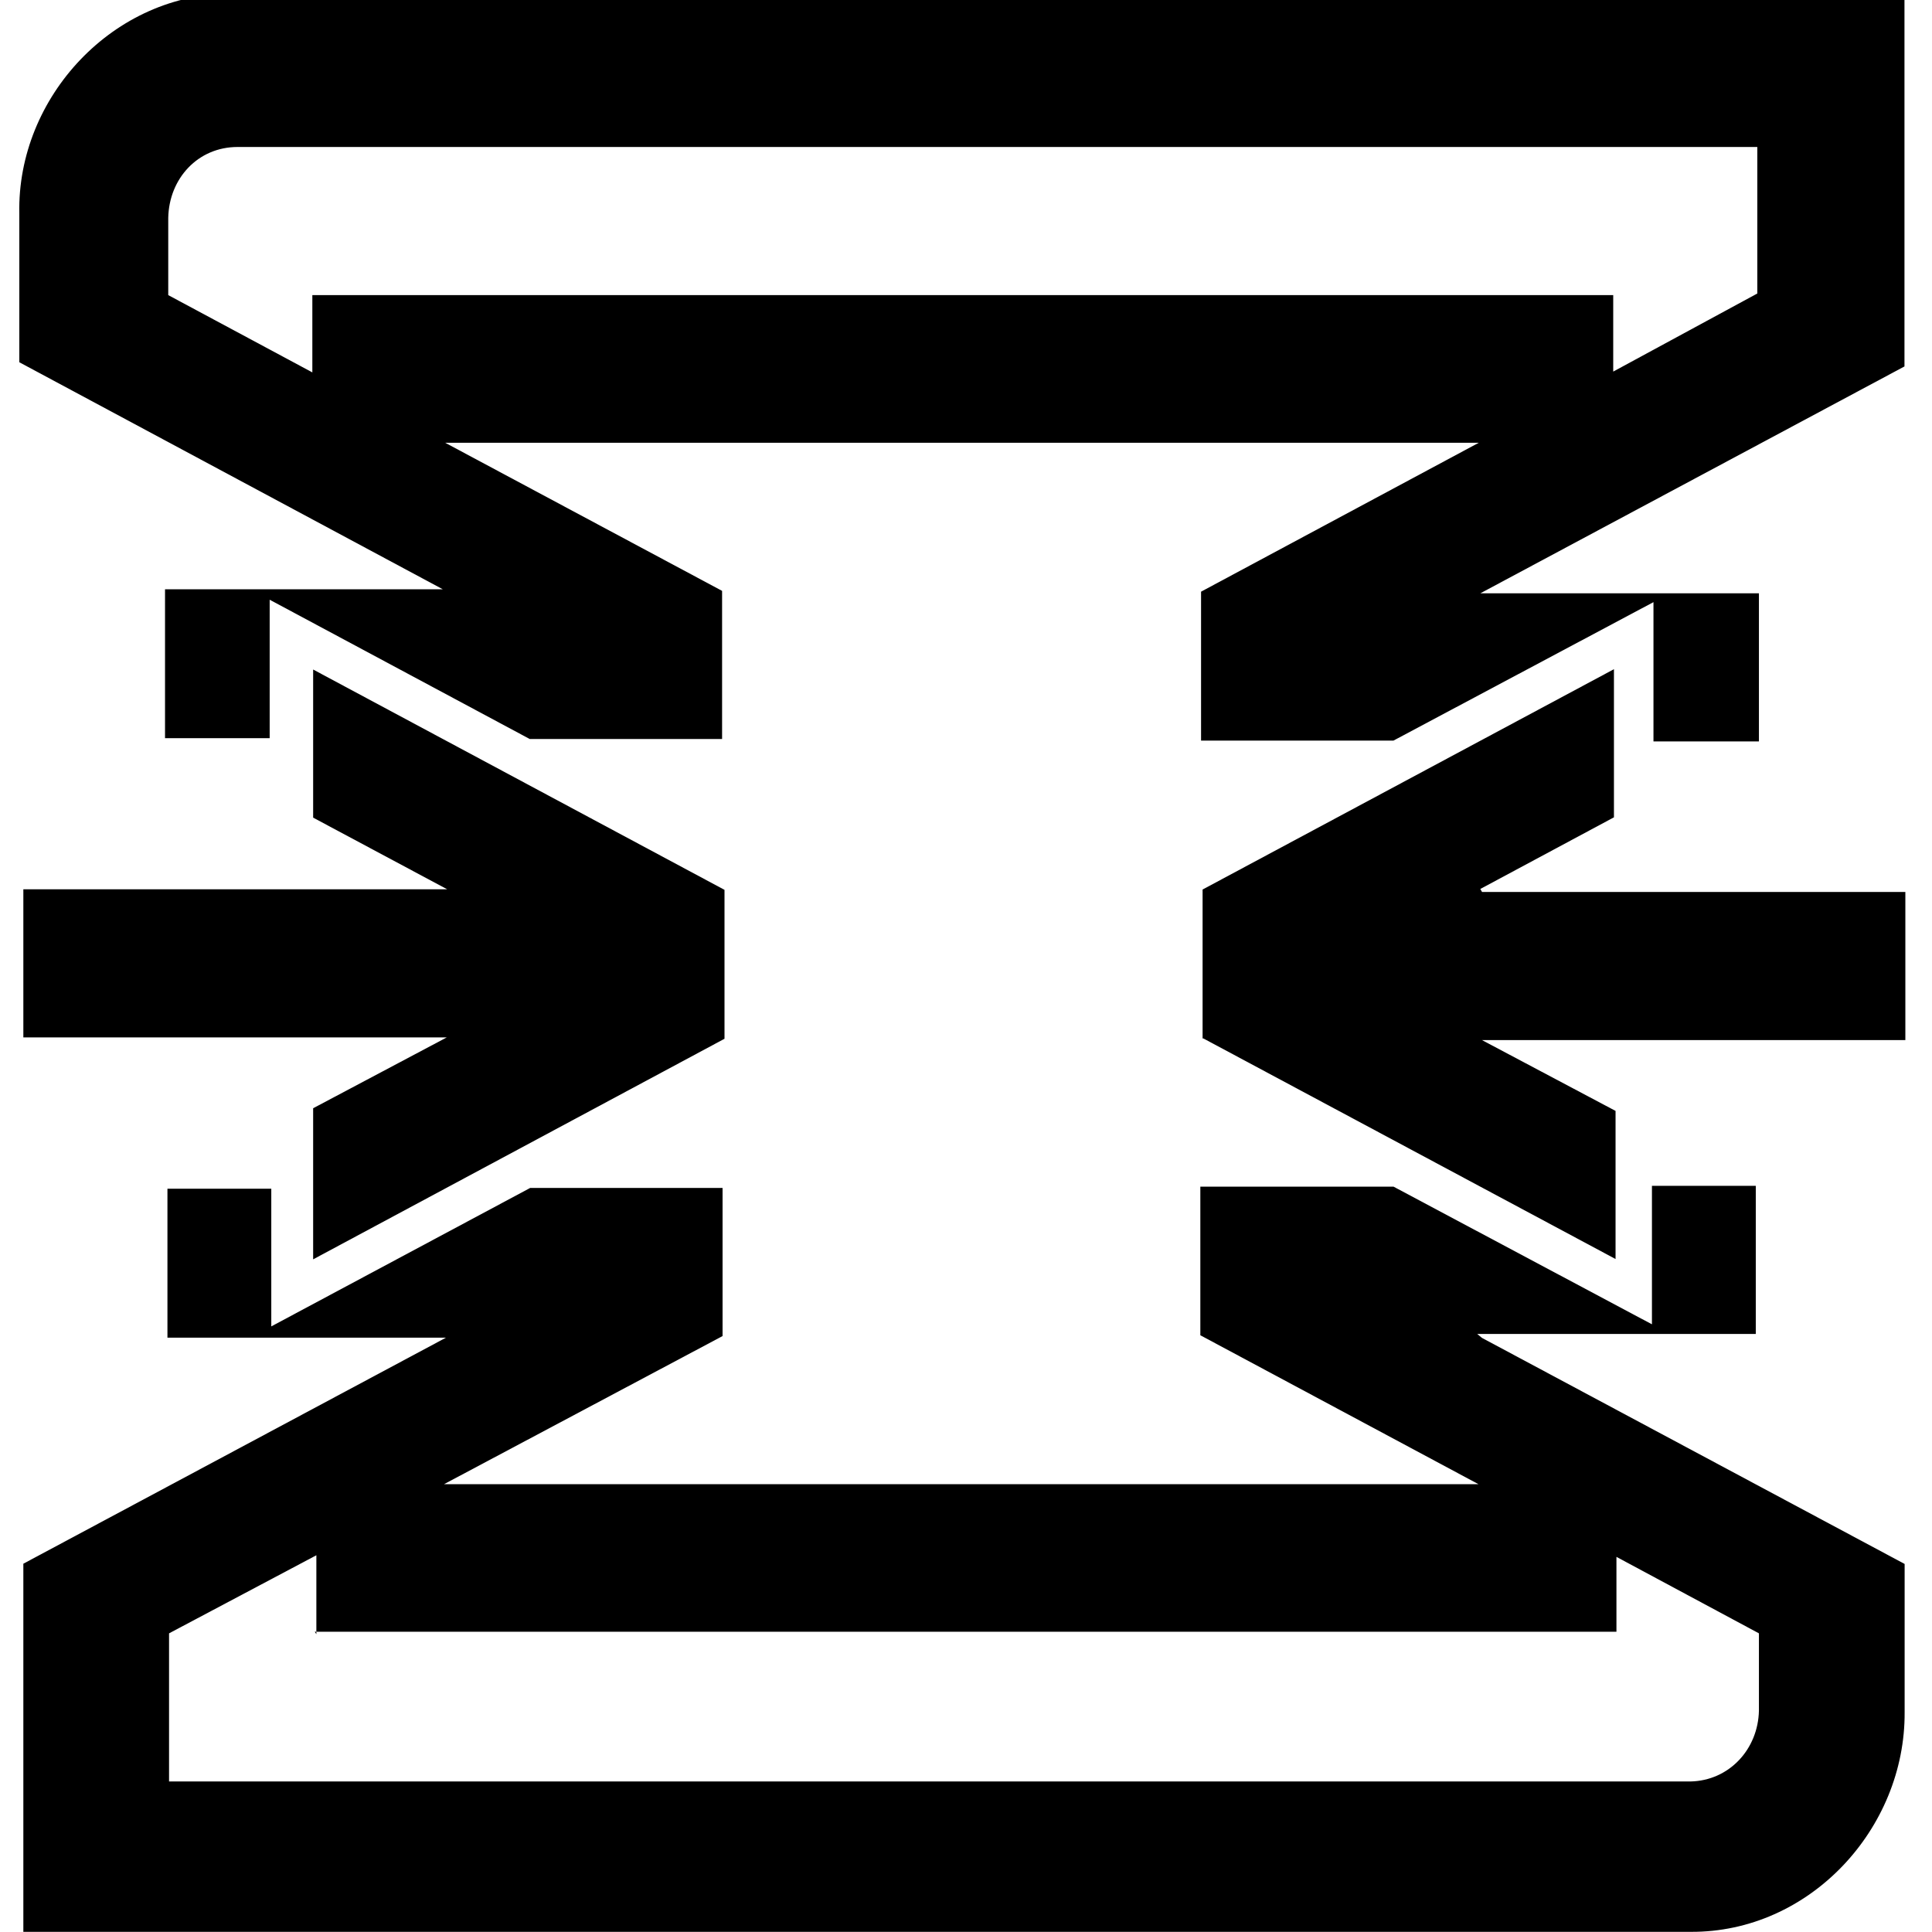 <svg viewBox="0 0 24 24" xmlns="http://www.w3.org/2000/svg"><path d="M18.41 11.08h5.259v1.84h-5.26l1.66.88v1.84l-5.12-2.74h-.01v-1.85l5.11-2.737v1.84l-1.66.89Zm0 5.54l5.25 2.808v1.84c.01 1.45-1.18 2.74-2.66 2.73H.29v-4.573l5.25-2.808H2.08v-1.85h1.29v1.71l3.216-1.72h2.39v1.84l-3.46 1.84h12.85l-3.455-1.85v-1.846h2.4l3.21 1.71v-1.72h1.29v1.84h-3.46ZM3.93 20.3v-.98l-1.83.97v1.84h18.9c.48-.01.84-.4.85-.88v-.96l-1.77-.95v.93H3.91Zm-.04-6.496v1.84l5.11-2.74v-1.85L3.89 8.317v1.84l1.665.89H.29v1.84H5.55l-1.66.88ZM23.658-.02v4.572L18.39 7.37h3.46v1.84h-1.31V7.48L17.31 9.2h-2.39V7.35l3.45-1.85H5.53l3.44 1.84v1.84H6.58L3.35 7.45v1.72h-1.3V7.32H5.5L.24 4.5V2.65C.21 1.21 1.41-.09 2.89-.08h20.7Zm-1.8 1.846H2.95c-.49 0-.85.39-.86.88v.96l1.79.96v-.96h16.16v.95l1.79-.97V1.8Z"/></svg>